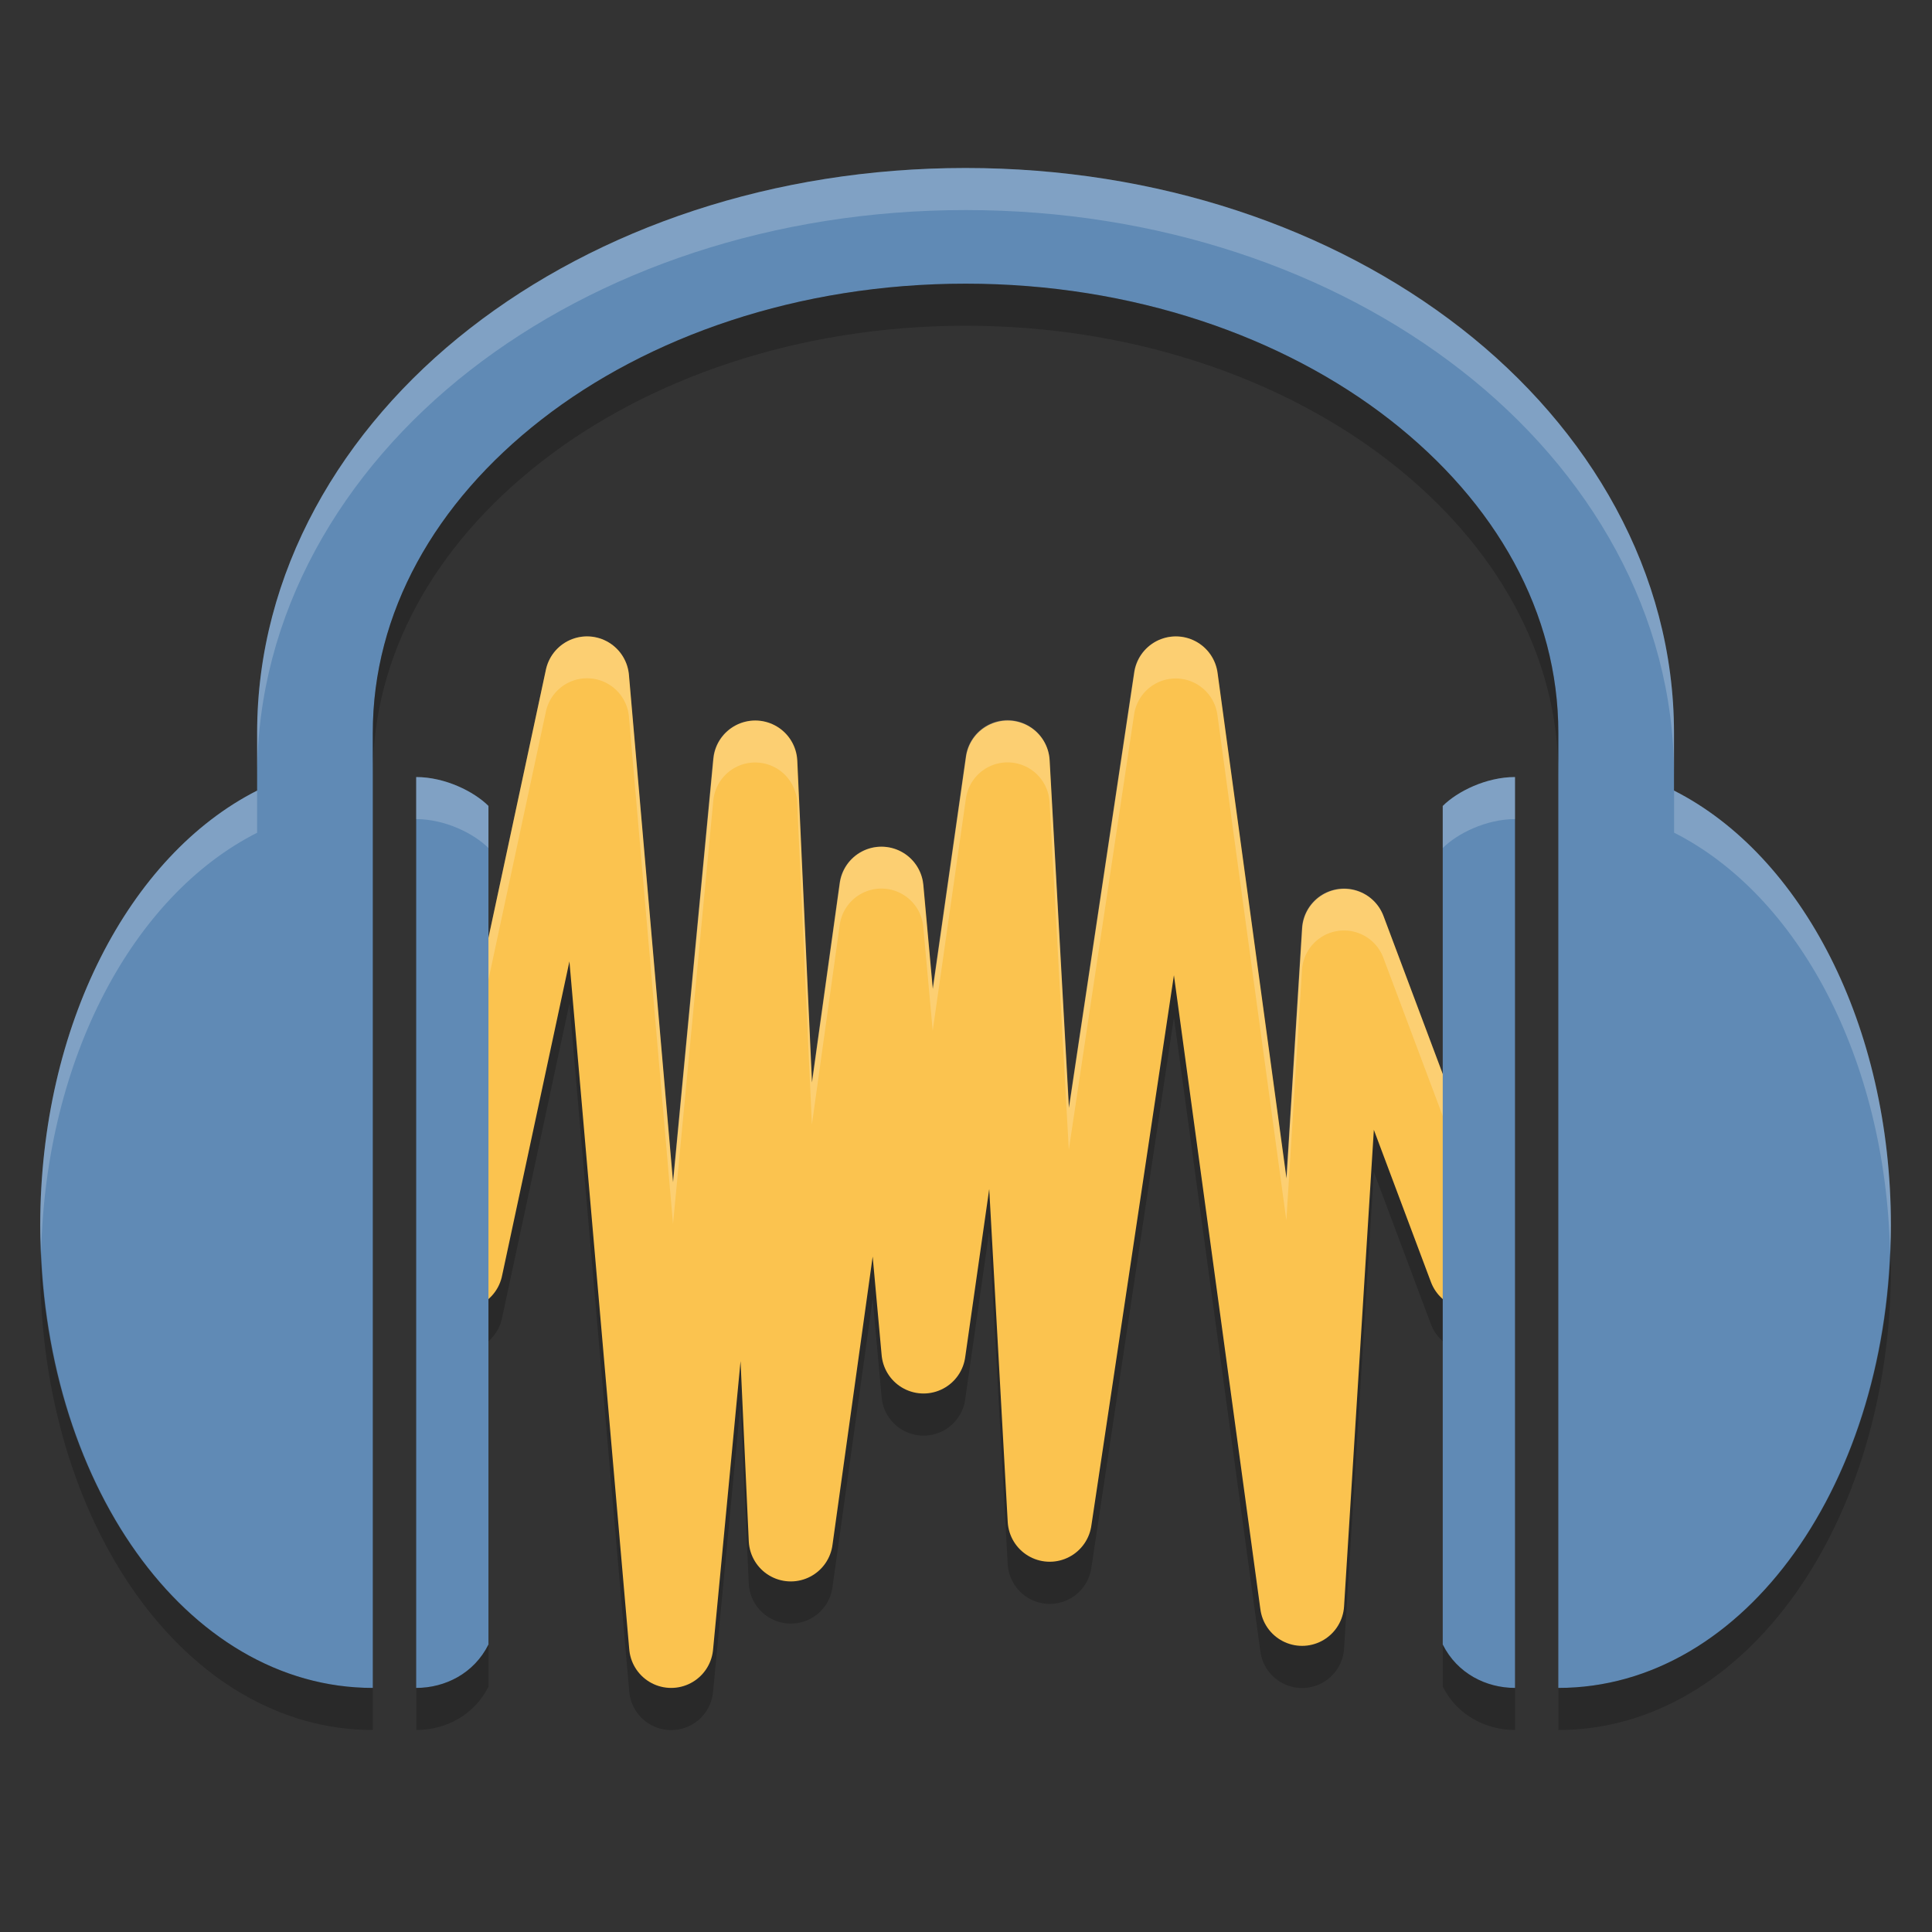 <svg width="24" height="24" version="1" xmlns="http://www.w3.org/2000/svg">
 <rect width="100%" height="100%" fill="#333333" stroke="none"/>
 <g transform="matrix(1.045 0 0 1.045 .5 .068)">
  <path d="m5 15.501 1.5-7 1 11.5 1-10.5 0.422 9.234 1.078-7.734 0.5 5.5 1-7 0.5 9 1.5-10 1.5 11 0.5-8 1.5 4" style="fill:none;opacity:.2;stroke-linecap:round;stroke-linejoin:round;stroke:#000000"/>
  <path d="m5 15 1.5-7 1 11.5 1-10.5 0.422 9.234 1.078-7.734 0.5 5.5 1-7 0.5 9 1.5-10 1.5 11 0.5-8 1.5 4" style="fill:none;stroke-linecap:round;stroke-linejoin:round;stroke:#fbc34f"/>
  <path d="m6.491 7.5a0.5 0.5 0 0 0 -0.48 0.396l-1.5 6.999a0.5 0.5 0 0 0 0.038 0.32l1.462-6.821a0.5 0.5 0 0 1 0.48 -0.396 0.5 0.5 0 0 1 0.507 0.457l0.524 6.03 0.479-5.035a0.5 0.5 0 0 1 0.997 0.025l0.175 3.828 0.331-2.375a0.5 0.5 0 0 1 0.993 0.024l0.112 1.236 0.395-2.762a0.5 0.5 0 0 1 0.994 0.043l0.229 4.134 0.777-5.18a0.5 0.5 0 0 1 0.989 0.007l0.82 6.012 0.186-2.977a0.5 0.5 0 0 1 0.967 -0.145l1.476 3.935a0.5 0.5 0 0 0 0.024 -0.435l-1.501-3.999a0.5 0.5 0 0 0 -0.967 0.145l-0.186 2.977-0.82-6.012a0.5 0.5 0 0 0 -0.989 -0.007l-0.777 5.181-0.229-4.134a0.5 0.5 0 0 0 -0.995 -0.043l-0.395 2.762-0.112-1.236a0.5 0.5 0 0 0 -0.993 -0.024l-0.331 2.375-0.175-3.828a0.5 0.5 0 0 0 -0.997 -0.025l-0.479 5.035-0.524-6.03a0.5 0.5 0 0 0 -0.507 -0.457z" style="fill-rule:evenodd;fill:#ffffff;opacity:.2"/>
  <path d="m11 1.932c-2.28 0-4.358 0.712-5.892 1.907-1.534 1.195-2.53 2.905-2.53 4.807v0.687c-1.522 0.772-2.578 2.795-2.578 5.167 0 3.036 1.727 5.5 3.953 5.5v-11.354c0-1.425 0.737-2.736 2.003-3.722 1.266-0.987 3.054-1.617 5.044-1.617 1.989 0 3.777 0.63 5.043 1.617 1.266 0.987 2.003 2.298 2.003 3.722v11.354c2.226 0 3.953-2.464 3.953-5.5 0-2.372-1.056-4.395-2.578-5.167v-0.687c0-1.902-0.996-3.612-2.53-4.807-1.534-1.195-3.613-1.907-5.892-1.907zm-6.531 7.24v10.828c0.344 0 0.687-0.172 0.859-0.516v-9.969c-0.172-0.171-0.516-0.343-0.86-0.343zm13.062 0c-0.344 0-0.687 0.172-0.859 0.344v9.969c0.172 0.343 0.515 0.515 0.859 0.515v-10.828z" style="fill:#608ab5"/>
  <path d="m11 1.932c-2.28 0-4.359 0.711-5.892 1.906-1.534 1.195-2.529 2.905-2.529 4.808v0.5c0-1.902 0.996-3.612 2.529-4.808 1.534-1.195 3.613-1.906 5.892-1.906 2.28 0 4.359 0.711 5.892 1.906 1.534 1.195 2.529 2.905 2.529 4.808v-0.5c0-1.902-0.996-3.612-2.529-4.808-1.533-1.195-3.613-1.906-5.892-1.906zm-6.531 7.24v0.5c0.344 0 0.687 0.172 0.859 0.344v-0.5c-0.173-0.172-0.516-0.344-0.86-0.344zm13.062 0c-0.344 0-0.687 0.172-0.859 0.344v0.5c0.172-0.172 0.516-0.344 0.859-0.344v-0.5zm-14.953 0.161c-1.522 0.772-2.578 2.795-2.578 5.167 0 0.103 0.007 0.205 0.011 0.307 0.057-2.287 1.087-4.223 2.567-4.973v-0.5zm16.844 0v0.5c1.48 0.75 2.511 2.687 2.567 4.973 0.004-0.102 0.011-0.203 0.011-0.306 0-2.372-1.056-4.395-2.578-5.167z" style="fill:#ffffff;opacity:.2"/>
  <path d="m11 3.307c-1.99 0-3.777 0.63-5.043 1.617-1.266 0.987-2.004 2.297-2.004 3.722v0.5c0-1.425 0.738-2.735 2.004-3.722 1.266-0.987 3.054-1.617 5.043-1.617 1.989 0 3.777 0.631 5.043 1.617 1.266 0.987 2.004 2.297 2.004 3.722v-0.5c0-1.425-0.738-2.735-2.004-3.722-1.266-0.987-3.054-1.617-5.043-1.617zm-10.989 11.5c-0.002 0.065-0.011 0.127-0.011 0.193 8e-8 3.036 1.727 5.5 3.953 5.5v-0.5c-2.15 0-3.83-2.3-3.942-5.193zm21.978 0c-0.112 2.893-1.792 5.193-3.942 5.193v0.5c2.226 0 3.953-2.464 3.953-5.5 0-0.066-9e-3 -0.128-0.011-0.194zm-16.66 4.678c-0.172 0.343-0.515 0.515-0.859 0.515v0.5c0.344 0 0.687-0.172 0.859-0.516v-0.5zm11.344 0v0.5c0.172 0.343 0.516 0.515 0.859 0.515v-0.5c-0.344 0-0.687-0.172-0.859-0.516z" style="opacity:.2"/>
 </g>
</svg>
